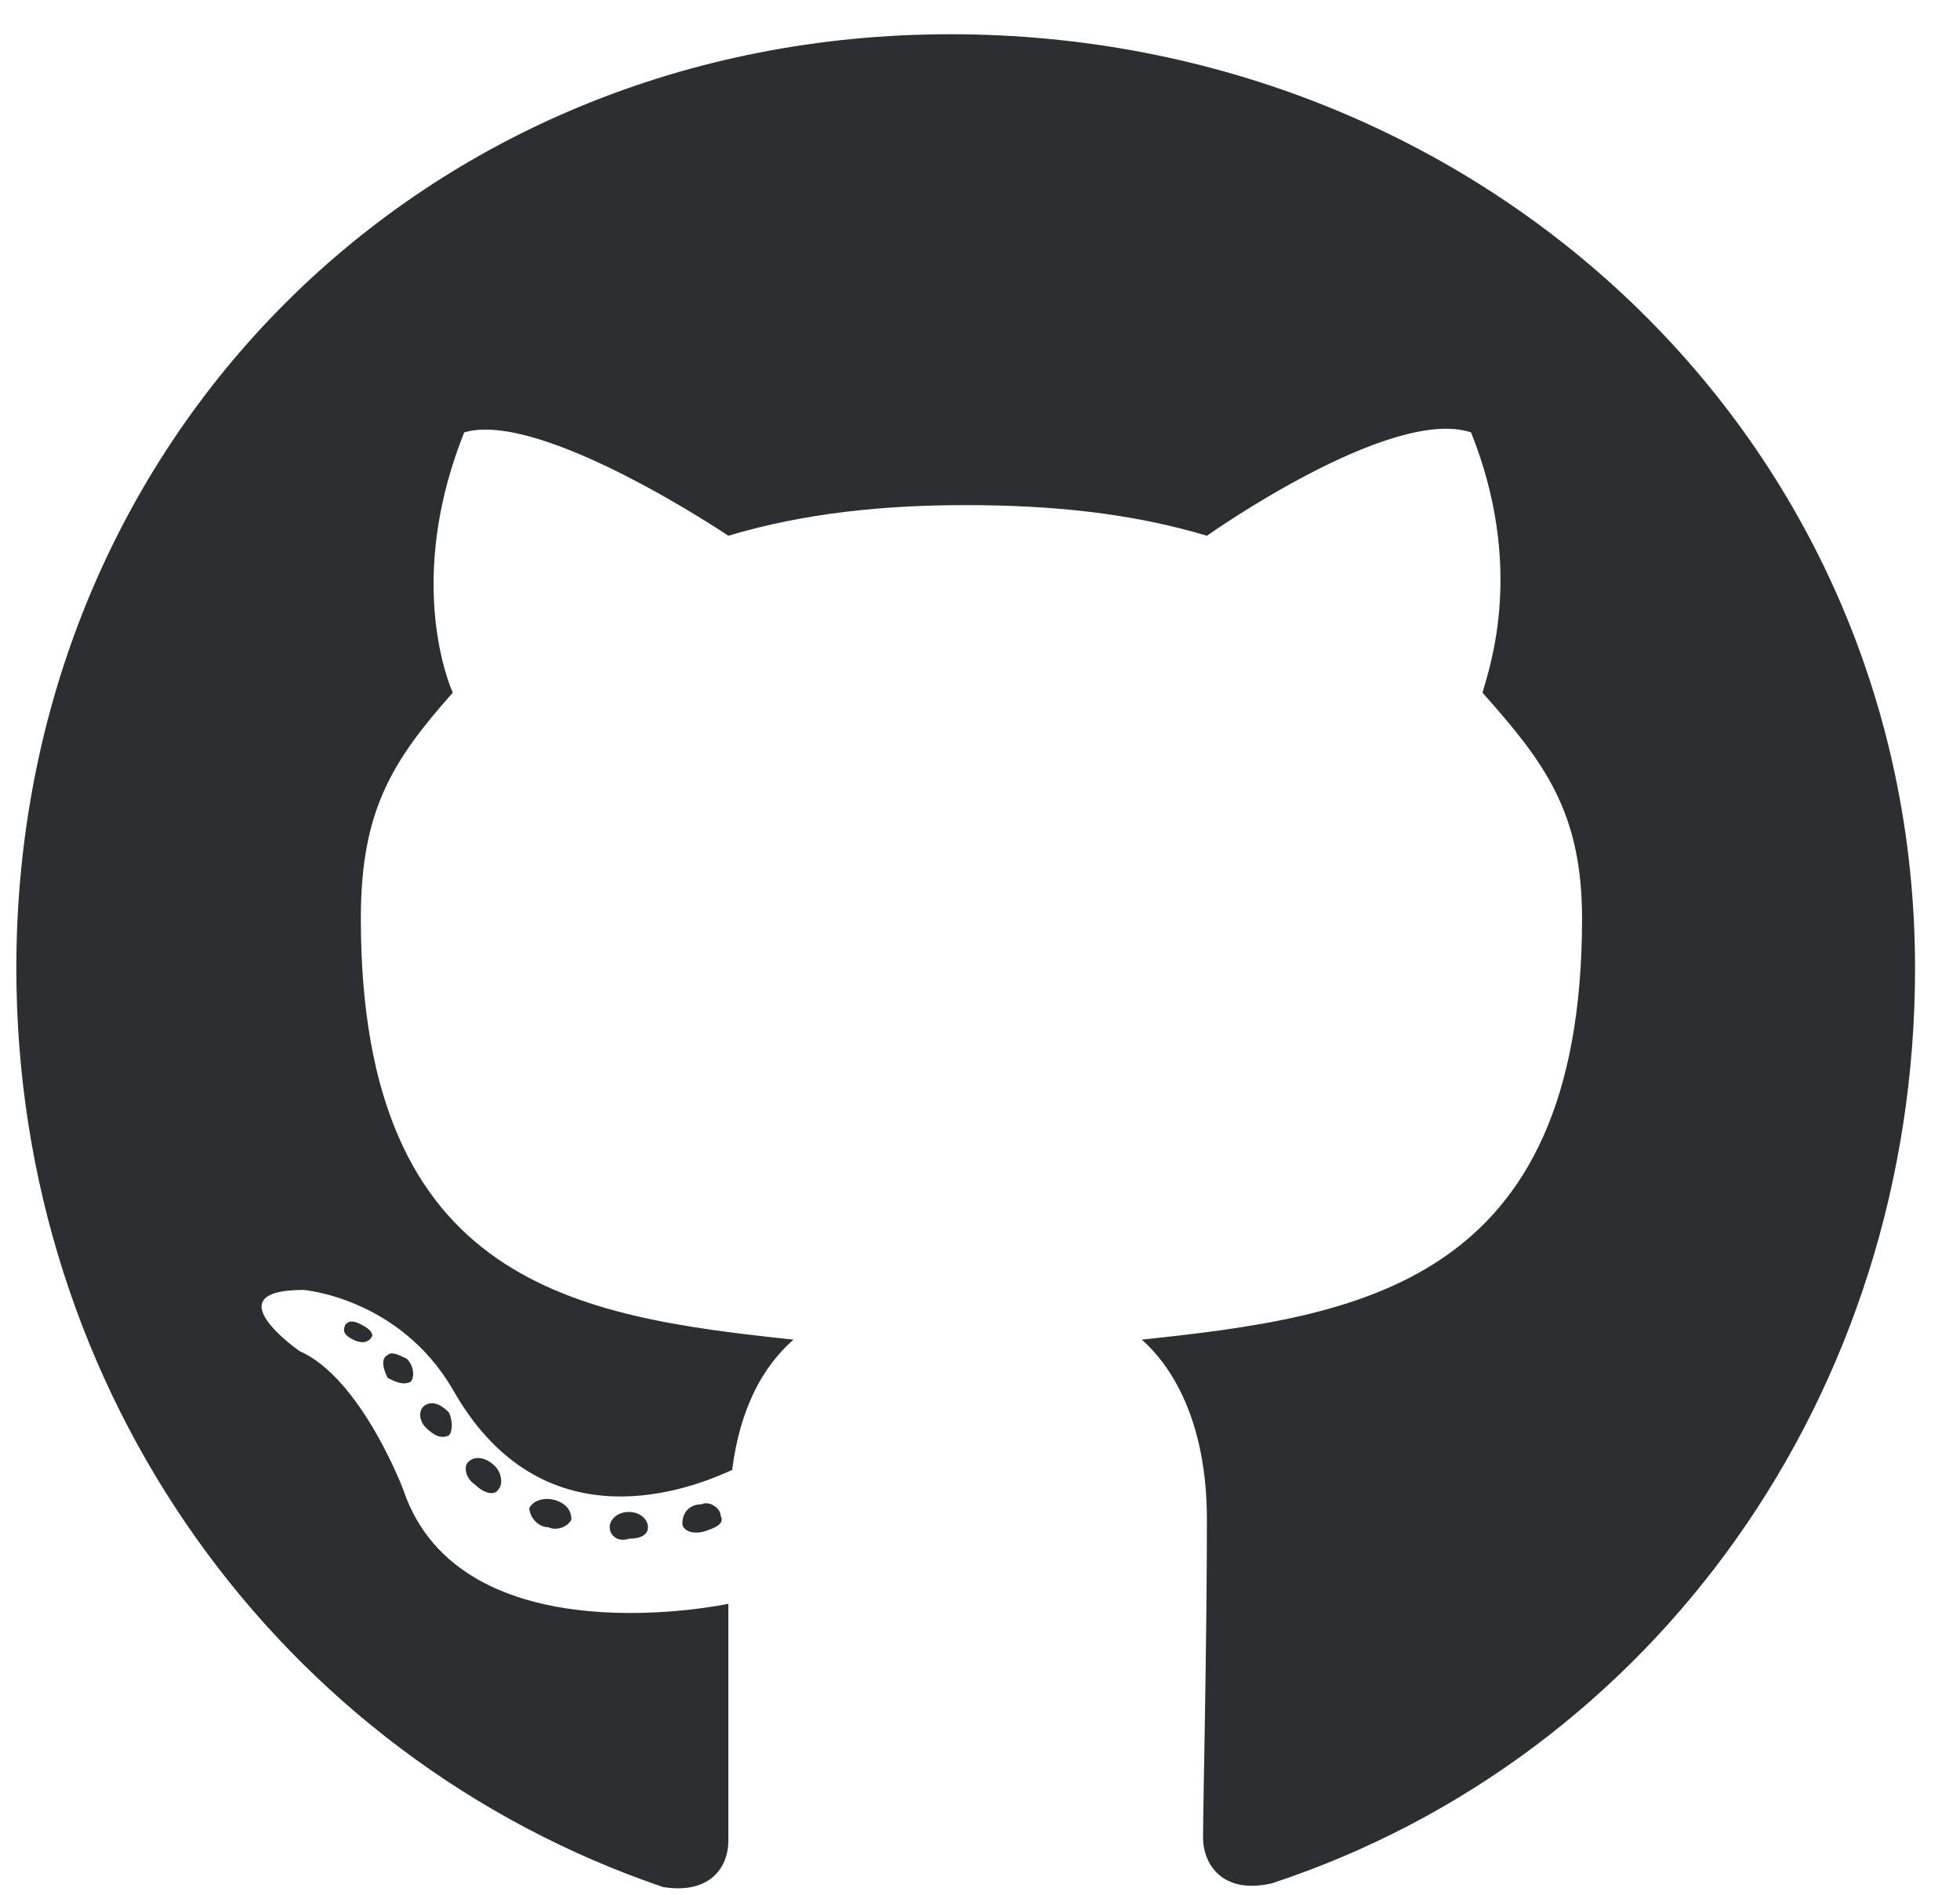  <svg
                    width="30"
                    height="29"
                    viewBox="0 0 30 29"
                    fill="none"
                    xmlns="http://www.w3.org/2000/svg"
                  >
                    <path
                      d="M9.918 23.375C9.918 23.258 9.801 23.141 9.625 23.141C9.449 23.141 9.332 23.258 9.332 23.375C9.332 23.493 9.449 23.61 9.625 23.551C9.801 23.551 9.918 23.493 9.918 23.375ZM8.102 23.082C8.102 23.2 8.219 23.375 8.395 23.375C8.512 23.434 8.688 23.375 8.746 23.258C8.746 23.141 8.688 23.024 8.512 22.965C8.336 22.907 8.16 22.965 8.102 23.082ZM10.738 23.024C10.562 23.024 10.445 23.141 10.445 23.317C10.445 23.434 10.621 23.493 10.797 23.434C10.973 23.375 11.09 23.317 11.031 23.2C11.031 23.082 10.855 22.965 10.738 23.024ZM14.547 0.524C6.461 0.524 0.25 6.735 0.25 14.821C0.25 21.325 4.293 26.891 10.152 28.883C10.914 29 11.148 28.532 11.148 28.18C11.148 27.77 11.148 25.778 11.148 24.547C11.148 24.547 7.047 25.426 6.168 22.789C6.168 22.789 5.523 21.09 4.586 20.68C4.586 20.68 3.238 19.743 4.645 19.743C4.645 19.743 6.109 19.86 6.93 21.266C8.219 23.551 10.328 22.907 11.207 22.497C11.324 21.559 11.676 20.914 12.145 20.504C8.863 20.153 5.523 19.684 5.523 14.059C5.523 12.418 5.992 11.657 6.93 10.602C6.754 10.192 6.285 8.668 7.105 6.618C8.277 6.266 11.148 8.2 11.148 8.2C12.32 7.848 13.551 7.731 14.781 7.731C16.07 7.731 17.301 7.848 18.473 8.2C18.473 8.2 21.285 6.207 22.516 6.618C23.336 8.668 22.809 10.192 22.691 10.602C23.629 11.657 24.215 12.418 24.215 14.059C24.215 19.684 20.758 20.153 17.477 20.504C18.004 20.973 18.473 21.852 18.473 23.258C18.473 25.192 18.414 27.653 18.414 28.122C18.414 28.532 18.707 29 19.469 28.825C25.328 26.891 29.312 21.325 29.312 14.821C29.312 6.735 22.691 0.524 14.547 0.524ZM5.934 20.739C5.816 20.797 5.875 20.973 5.934 21.09C6.051 21.149 6.168 21.207 6.285 21.149C6.344 21.09 6.344 20.914 6.227 20.797C6.109 20.739 5.992 20.68 5.934 20.739ZM5.289 20.27C5.23 20.387 5.289 20.446 5.406 20.504C5.523 20.563 5.641 20.563 5.699 20.446C5.699 20.387 5.641 20.328 5.523 20.27C5.406 20.211 5.348 20.211 5.289 20.27ZM7.164 22.379C7.105 22.438 7.105 22.614 7.281 22.731C7.398 22.848 7.574 22.907 7.633 22.789C7.691 22.731 7.691 22.555 7.574 22.438C7.457 22.321 7.281 22.262 7.164 22.379ZM6.52 21.5C6.402 21.559 6.402 21.735 6.52 21.852C6.637 21.969 6.754 22.028 6.871 21.969C6.93 21.91 6.93 21.735 6.871 21.618C6.754 21.5 6.637 21.442 6.52 21.5Z"
                      fill="#2D2E32"
                    />
                  </svg>